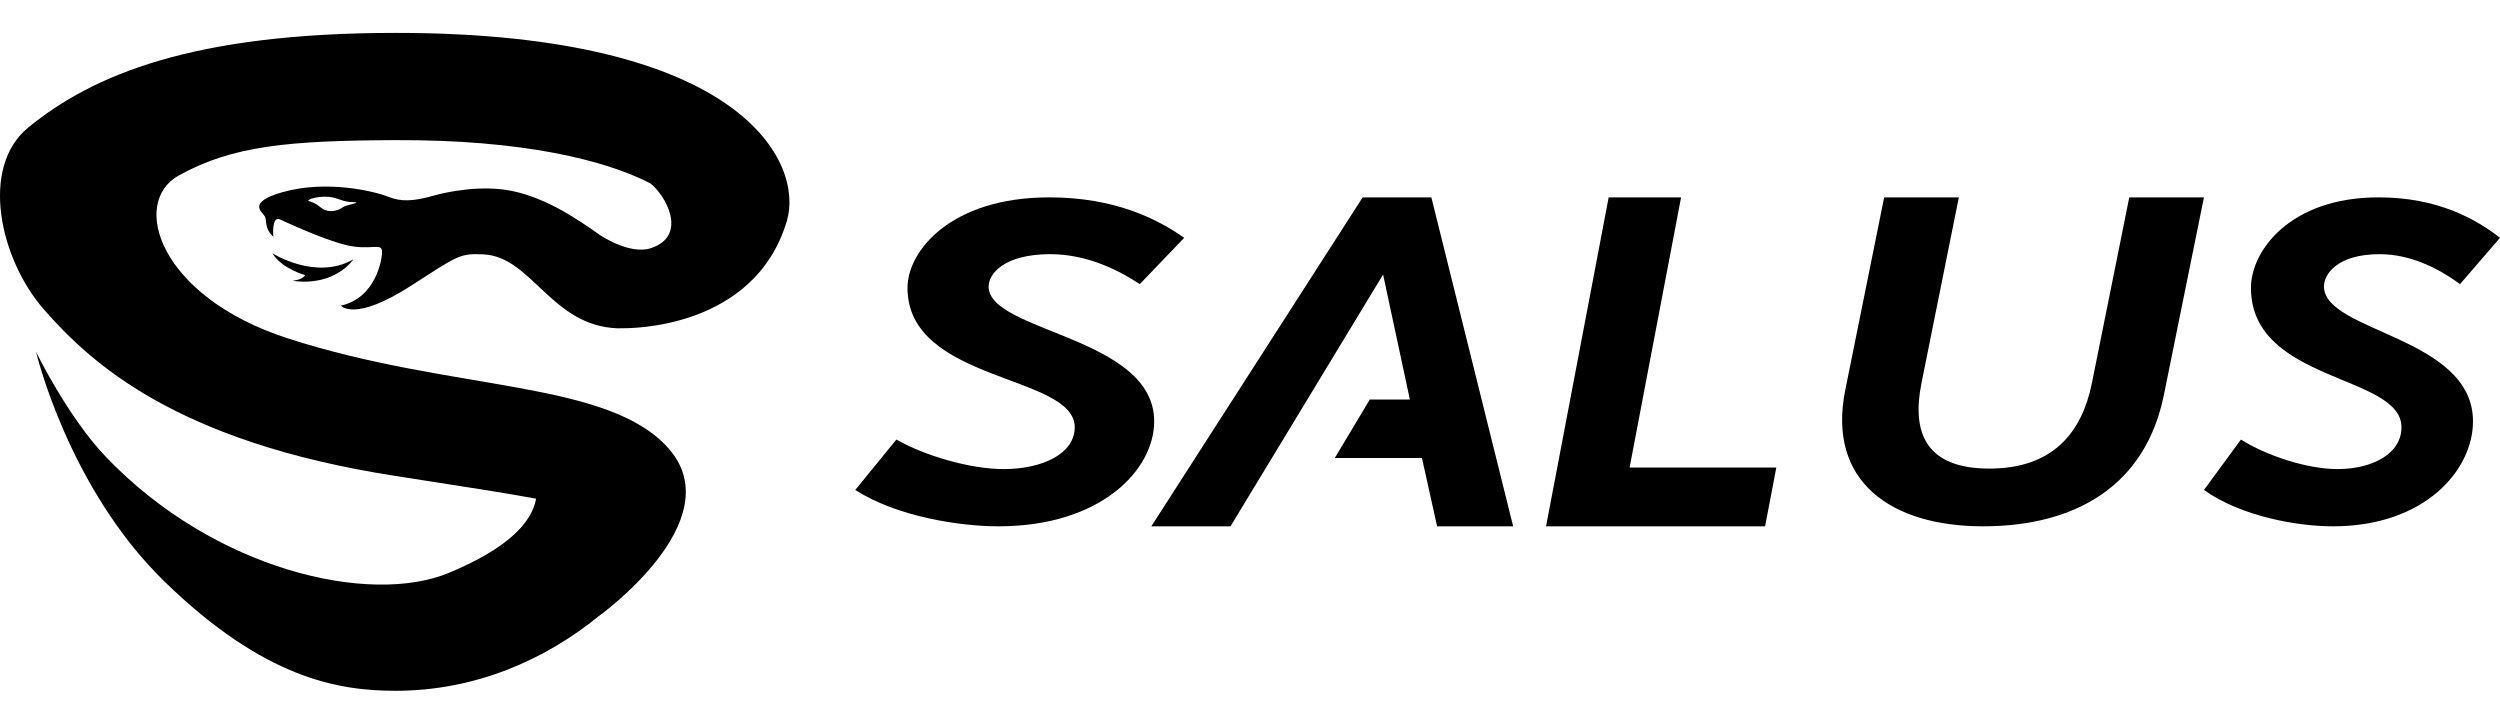 <svg width="76" height="22" viewBox="0 0 76 22" fill="none" xmlns="http://www.w3.org/2000/svg">
<path d="M12.019 1C5.855 1.002 2.832 2.269 0.864 3.872C-0.629 5.089 -0.003 7.886 1.344 9.419C2.737 11.003 5.319 13.432 12.018 14.468C14.286 14.819 15.537 15.018 16.298 15.16C16.167 15.883 15.449 16.665 13.646 17.415C11.245 18.415 6.521 17.337 3.226 13.896C2.062 12.681 1.096 10.697 1.096 10.697C1.096 10.697 2.072 14.834 5.008 17.686C8.028 20.62 10.273 21 12.023 21C14.431 21 16.549 20.076 18.21 18.725C18.208 18.727 18.205 18.729 18.205 18.729C18.205 18.729 22.227 15.85 20.349 13.661C18.526 11.538 13.769 11.914 8.742 10.284C4.845 9.021 3.947 6.159 5.434 5.335C7.059 4.433 8.754 4.273 12.019 4.26C15.876 4.245 18.366 4.858 19.759 5.567C20.208 5.894 20.947 7.156 19.791 7.543C19.135 7.762 18.225 7.137 18.225 7.137C17.62 6.703 17.037 6.338 16.494 6.106C15.829 5.821 15.277 5.7 14.527 5.734C14.117 5.752 13.583 5.833 13.18 5.948C12.55 6.128 12.181 6.134 11.803 5.981C11.423 5.827 9.945 5.454 8.58 5.844C7.489 6.156 7.981 6.448 8.051 6.577C8.12 6.705 8.031 6.947 8.31 7.196C8.31 7.196 8.25 6.577 8.5 6.665C8.5 6.665 9.757 7.261 10.505 7.446C11.254 7.631 11.603 7.365 11.613 7.639C11.623 7.913 11.404 9.064 10.366 9.29C10.366 9.29 10.759 9.805 12.499 8.684C13.925 7.766 13.974 7.698 14.699 7.733C16.174 7.806 16.758 9.916 18.788 9.981C18.82 9.981 18.853 9.979 18.886 9.978C19.099 9.983 22.933 10.033 23.921 6.716C24.436 4.984 22.643 0.997 12.02 1H12.019ZM10.428 6.295C10.375 6.348 10.029 6.542 9.735 6.295C9.442 6.048 9.256 6.155 9.442 6.048C9.442 6.048 9.669 5.962 9.975 5.983C10.281 6.005 10.401 6.144 10.734 6.144C11.068 6.144 10.482 6.241 10.428 6.295Z" fill="black"/>
<path d="M8.888 8.536C10.195 8.721 10.742 7.884 10.742 7.884C9.602 8.542 8.28 7.699 8.28 7.699C8.569 8.172 9.276 8.364 9.276 8.364C9.2 8.51 8.888 8.536 8.888 8.536Z" fill="black"/>
<path d="M30.055 8.707C30.055 8.334 30.51 7.727 31.929 7.727C32.909 7.727 33.838 8.1 34.649 8.638L36 7.229C35.189 6.663 33.906 6 31.895 6C28.905 6 27.588 7.63 27.588 8.749C27.588 11.636 32.672 11.374 32.672 12.99C32.672 13.791 31.693 14.26 30.51 14.26C29.48 14.26 28.094 13.846 27.25 13.362L26 14.895C27.25 15.697 29.142 16 30.358 16C33.466 16 35.087 14.287 35.087 12.809C35.087 10.226 30.053 10.102 30.053 8.706L30.055 8.707Z" fill="black"/>
<path d="M51.105 6H48.904L47 16H53.659L54 14.213H49.54L51.105 6Z" fill="black"/>
<path d="M64.73 6L63.594 11.646C63.29 13.148 62.411 14.245 60.476 14.245C58.541 14.245 58.11 13.149 58.413 11.646L59.549 6H57.279L56.096 11.857C55.537 14.637 57.487 16 60.285 16C63.083 16 65.225 14.778 65.784 11.997L67 6H64.73Z" fill="black"/>
<path d="M70.649 8.707C70.649 8.334 71.059 7.727 72.337 7.727C73.218 7.727 74.054 8.1 74.784 8.638L76 7.229C75.27 6.663 74.115 6 72.305 6C69.615 6 68.429 7.63 68.429 8.749C68.429 11.636 73.005 11.374 73.005 12.99C73.005 13.791 72.124 14.26 71.059 14.26C70.132 14.26 68.885 13.846 68.125 13.362L67 14.895C68.125 15.697 69.828 16 70.922 16C73.72 16 75.179 14.287 75.179 12.809C75.179 10.226 70.648 10.102 70.648 8.706L70.649 8.707Z" fill="black"/>
<path d="M41.425 6L35 16H37.407L42.046 8.346L42.86 12.145H41.642L40.577 13.923H43.227L43.688 16H46L43.513 6H41.425Z" fill="black"/>
</svg>
